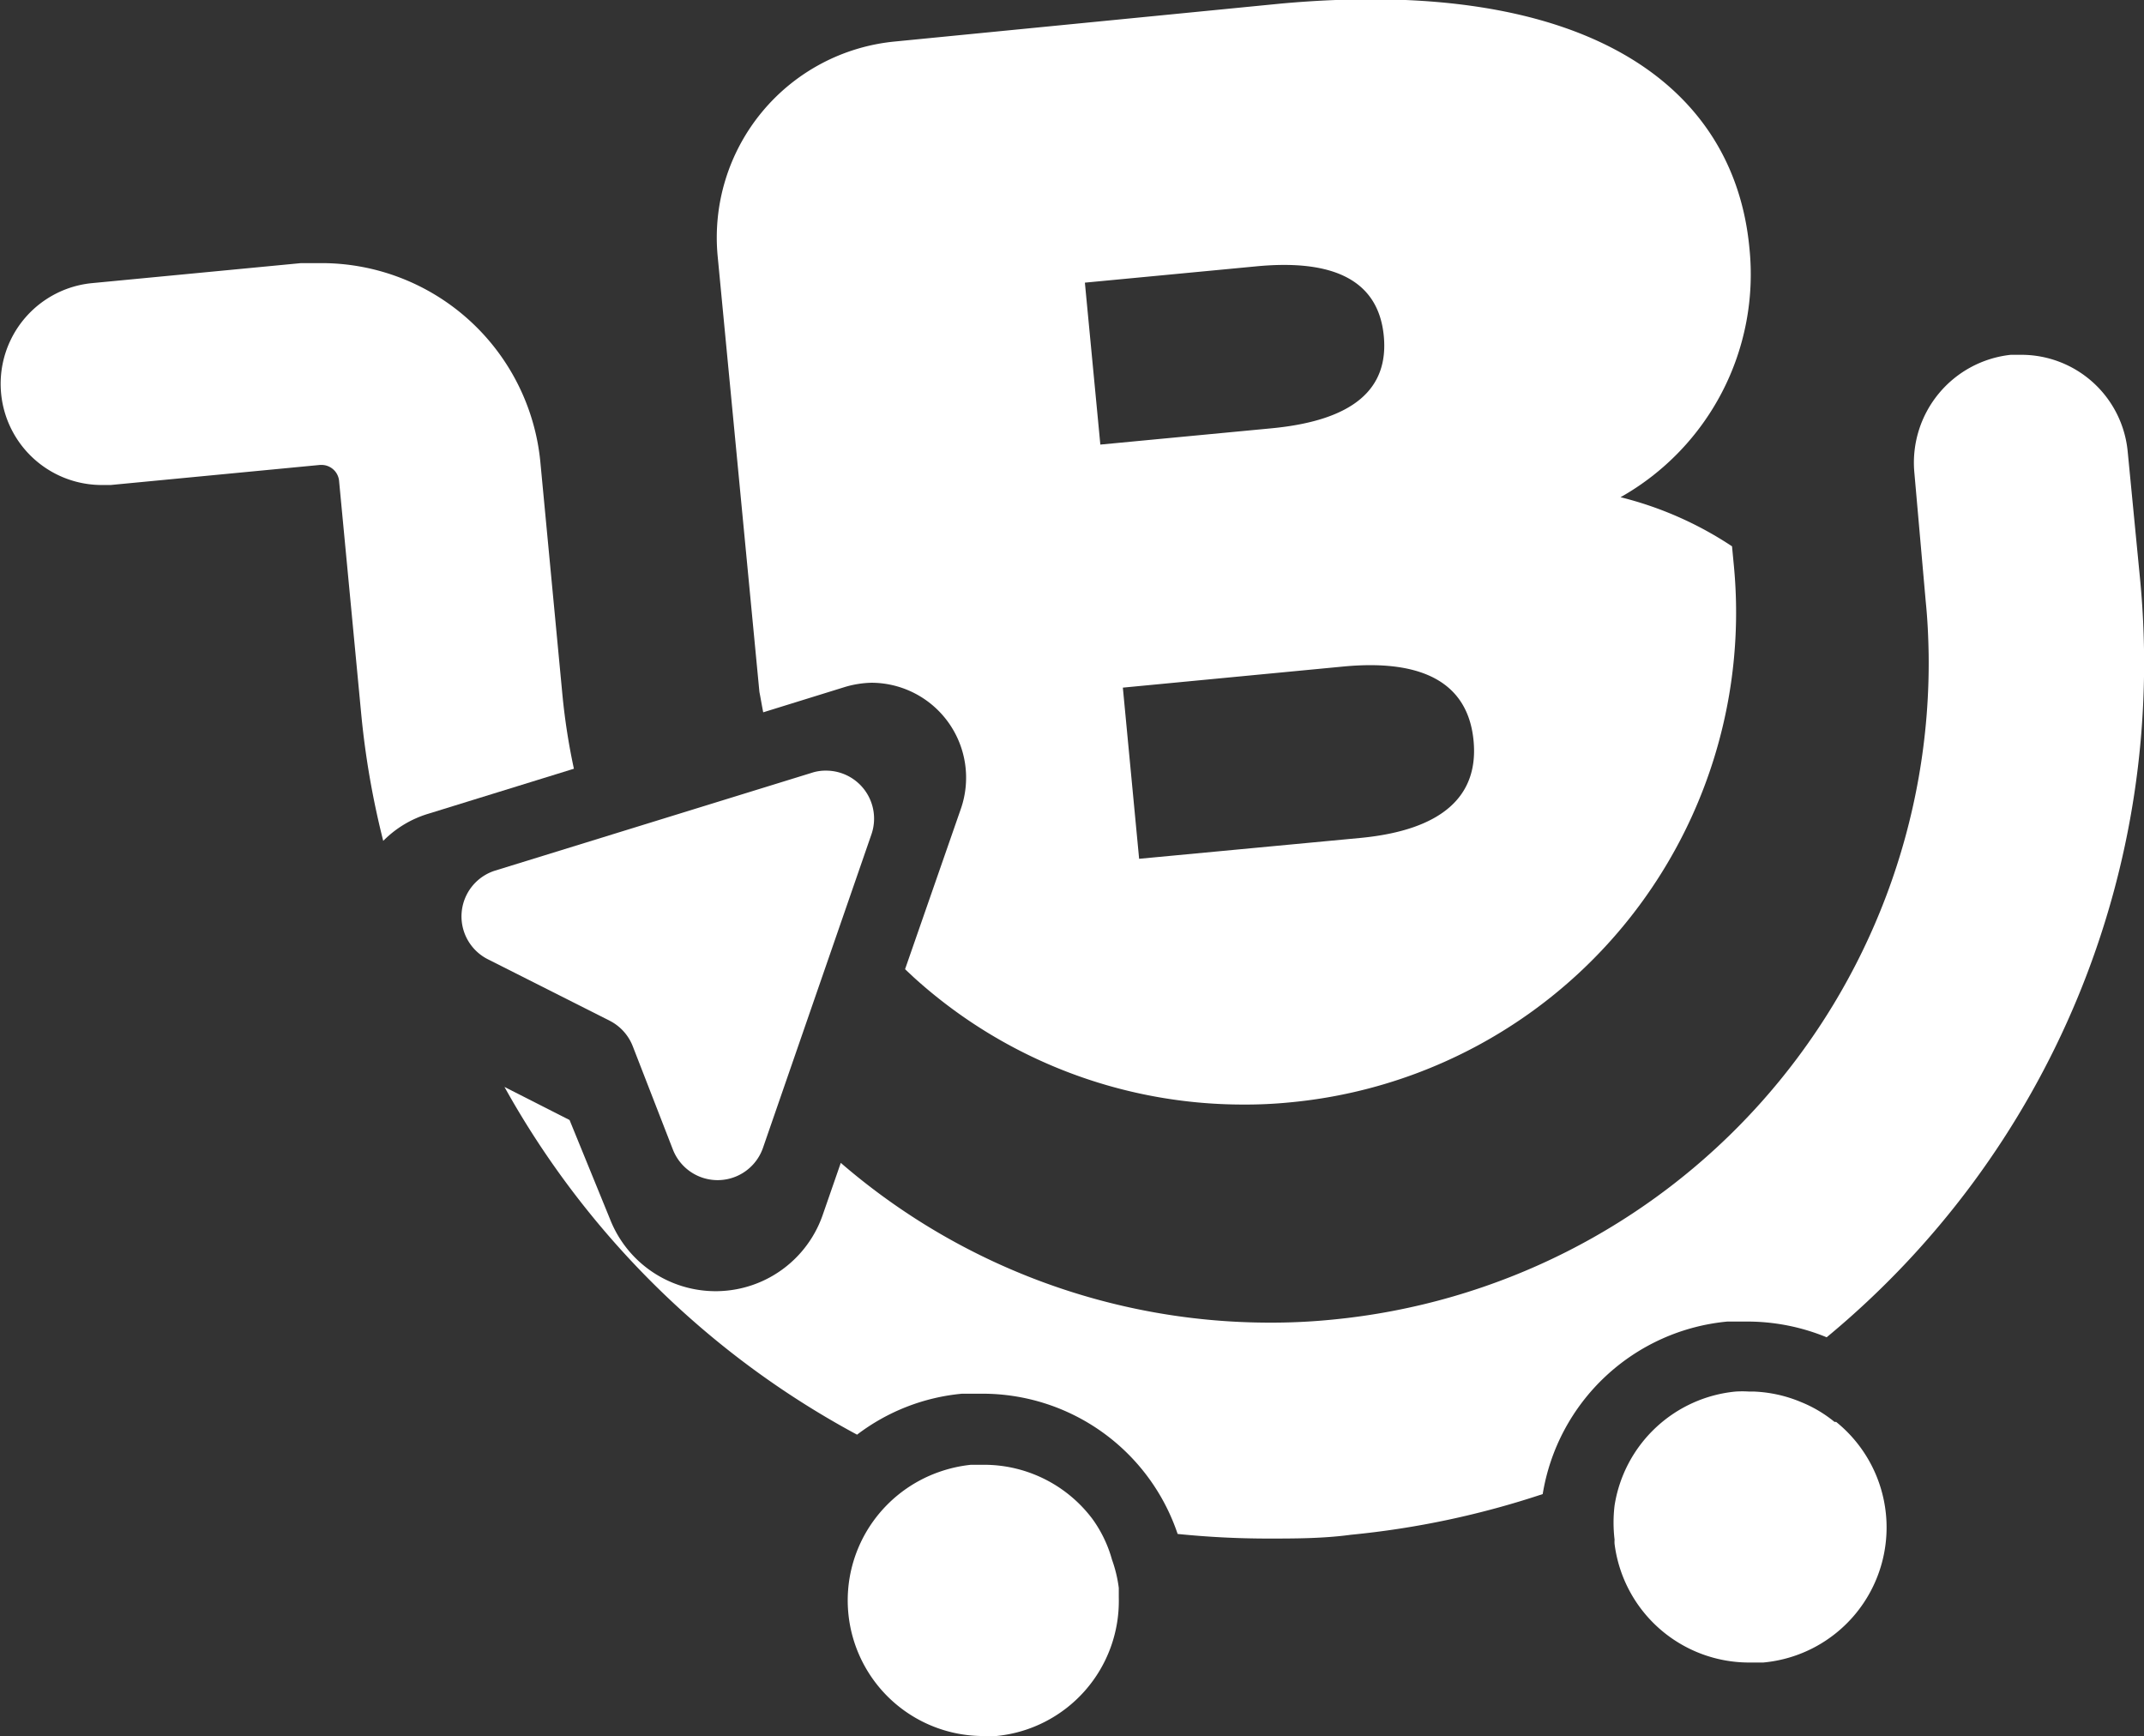 <svg xmlns="http://www.w3.org/2000/svg" viewBox="0 0 79.05 64"><rect x="0" y="0" width="79.05" height="64" fill="#333333" stroke="none"/><defs><style>.fb97dee0-f9b1-4eb4-ab2b-752410e3b2fb{fill:#fff;}</style></defs><g id="edb51216-11b2-4821-8da2-2f994184e011" data-name="Layer 2"><g id="f3a3142d-dfc9-4f94-a905-71b62e1de622" data-name="Profile"><path class="fb97dee0-f9b1-4eb4-ab2b-752410e3b2fb" d="M41,57.5A4.7,4.7,0,0,0,40.28,56a5,5,0,0,0-4-2l-.48,0a5.15,5.15,0,0,0-1.19.27,5.05,5.05,0,0,0-2.42,1.82A5,5,0,0,0,36.25,64l.48,0a5,5,0,0,0,4.52-5.1c0-.12,0-.24,0-.36A4.86,4.86,0,0,0,41,57.5Z"/><path class="fb97dee0-f9b1-4eb4-ab2b-752410e3b2fb" d="M67.64,52.42a4.76,4.76,0,0,0-1.23-.73,5,5,0,0,0-1.76-.39h-.17a3.87,3.87,0,0,0-.48,0,5,5,0,0,0-4.47,4.2,5.28,5.28,0,0,0,0,1.26,1,1,0,0,0,0,.16,5,5,0,0,0,5,4.37l.48,0a5,5,0,0,0,2.69-8.87Z"/><path class="fb97dee0-f9b1-4eb4-ab2b-752410e3b2fb" d="M20.74,25.65,19.92,17A8.11,8.11,0,0,0,11.87,9.7c-.25,0-.51,0-.77,0l-7.73.74a3.73,3.73,0,0,0,.35,7.44l.36,0,7.72-.74h.07a.65.65,0,0,1,.63.57l.82,8.63A31.08,31.08,0,0,0,14.13,31a3.92,3.92,0,0,1,1.66-1l5.37-1.66A23.73,23.73,0,0,1,20.74,25.65Z"/><path class="fb97dee0-f9b1-4eb4-ab2b-752410e3b2fb" d="M78.91,21.4l-.46-4.74a3.94,3.94,0,0,0-3.93-3.58l-.38,0a4,4,0,0,0-3.56,4.31L71,22.15c.07.68.1,1.35.11,2a24.32,24.32,0,0,1-22,24.5,22.65,22.65,0,0,1-2.32.11A24.2,24.2,0,0,1,31,42.87l-.67,1.93a4.18,4.18,0,0,1-7.84.14L21,41.29l-2.4-1.22a32.43,32.43,0,0,0,13,12.82,7.54,7.54,0,0,1,3.87-1.51c.24,0,.49,0,.73,0h0a7.59,7.59,0,0,1,7.22,5.17,33,33,0,0,0,3.31.17c1,0,2.05,0,3.08-.14a32.19,32.19,0,0,0,7.07-1.5,7.62,7.62,0,0,1,6.81-6.36c.24,0,.49,0,.73,0h0a7.69,7.69,0,0,1,2.93.58A32.24,32.24,0,0,0,78.91,21.4Z"/><path class="fb97dee0-f9b1-4eb4-ab2b-752410e3b2fb" d="M63.86,20.14a13.18,13.18,0,0,0-4.11-1.81,9.43,9.43,0,0,0,4.75-9.2c-.58-6.09-6.17-10-17.25-9L33,1.53a7.26,7.26,0,0,0-6.54,7.91L28,25.51c.05.25.09.5.14.75l3-.93a3.7,3.7,0,0,1,1-.16,3.5,3.5,0,0,1,3.29,4.64l-2.06,5.92.32.3a18.07,18.07,0,0,0,12.14,4.69,16.69,16.69,0,0,0,1.73-.08A18.14,18.14,0,0,0,63.93,20.87ZM40,10.42l6.31-.6c3-.29,4.52.61,4.71,2.56s-1.1,3.12-4.14,3.41l-6.31.6ZM50.17,30.89,42,31.66l-.6-6.31,8.15-.78c3-.28,4.58.67,4.78,2.73S53.16,30.6,50.17,30.89Z"/><path class="fb97dee0-f9b1-4eb4-ab2b-752410e3b2fb" d="M30.46,28.41a1.63,1.63,0,0,0-.53.08L18.24,32.1A1.77,1.77,0,0,0,18,35.37l4.48,2.26a1.78,1.78,0,0,1,.85.94l1.48,3.81a1.77,1.77,0,0,0,3.32-.06l4-11.56A1.77,1.77,0,0,0,30.46,28.41Z"/></g></g></svg>